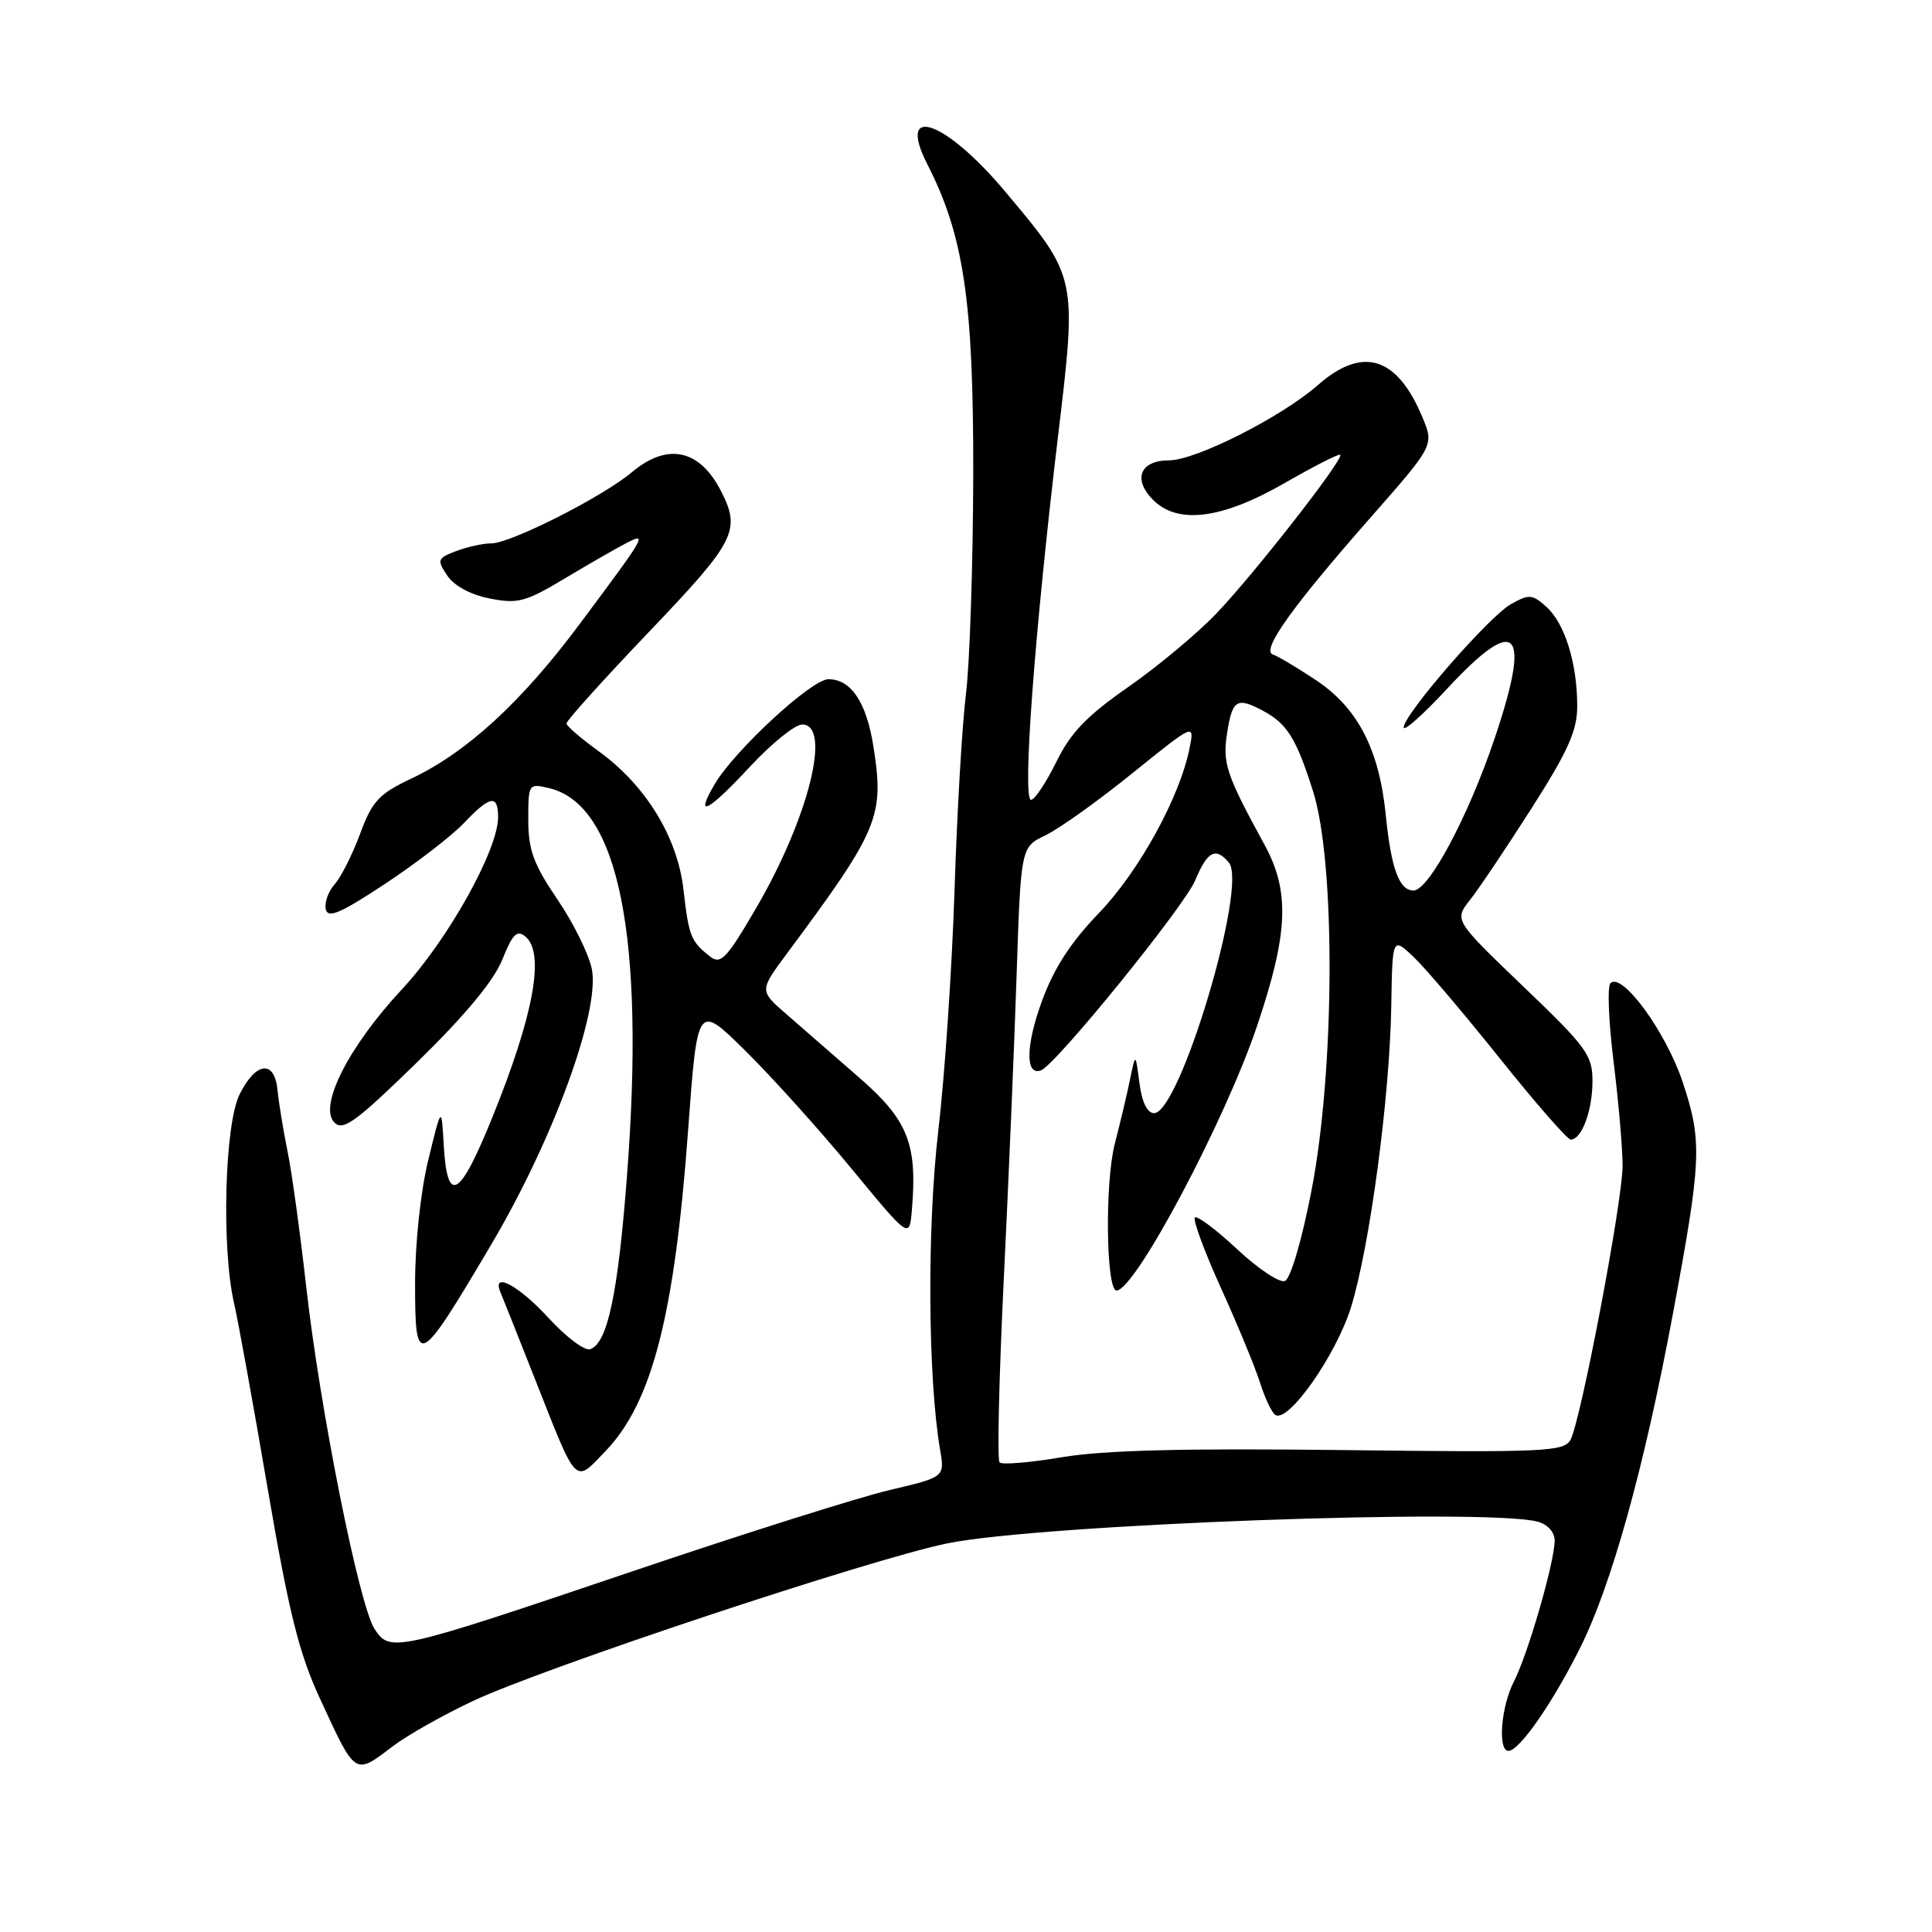 <?xml version="1.0" encoding="UTF-8" standalone="no"?>
<!DOCTYPE svg PUBLIC "-//W3C//DTD SVG 1.1//EN" "http://www.w3.org/Graphics/SVG/1.1/DTD/svg11.dtd" >
<svg xmlns="http://www.w3.org/2000/svg" xmlns:xlink="http://www.w3.org/1999/xlink" version="1.1" viewBox="0 0 256 256">
 <g >
 <path fill="currentColor"
d=" M 52.06 231.38 C 53.95 229.94 58.72 227.25 62.65 225.40 C 72.03 220.98 115.28 206.61 125.50 204.51 C 137.80 201.98 196.95 199.81 203.75 201.63 C 205.08 201.99 206.00 203.01 206.00 204.13 C 206.00 206.95 202.45 219.22 200.61 222.79 C 198.89 226.12 198.42 232.00 199.88 232.00 C 201.32 232.00 205.72 225.67 209.38 218.34 C 213.53 210.04 217.83 194.59 221.59 174.50 C 225.48 153.68 225.59 151.28 222.96 143.37 C 220.74 136.71 214.92 128.75 213.39 130.28 C 212.96 130.71 213.15 135.43 213.82 140.78 C 214.48 146.12 215.01 152.30 215.00 154.50 C 214.98 159.30 209.44 188.38 208.09 190.80 C 207.22 192.35 204.61 192.47 177.82 192.14 C 156.92 191.89 146.28 192.16 140.77 193.08 C 136.52 193.80 132.78 194.11 132.45 193.78 C 132.12 193.46 132.37 182.68 132.99 169.84 C 133.62 157.00 134.39 138.79 134.70 129.37 C 135.27 112.24 135.27 112.24 138.52 110.69 C 140.31 109.84 145.49 106.14 150.03 102.47 C 158.29 95.81 158.29 95.81 157.62 99.15 C 156.33 105.64 150.90 115.50 145.60 121.00 C 141.84 124.90 139.64 128.31 138.03 132.73 C 135.90 138.61 135.86 142.58 137.93 141.83 C 139.87 141.14 156.91 120.14 158.37 116.65 C 159.99 112.77 161.09 112.20 162.84 114.31 C 165.35 117.33 156.34 147.50 152.92 147.50 C 152.02 147.50 151.31 146.05 150.98 143.50 C 150.46 139.50 150.46 139.50 149.74 143.00 C 149.35 144.93 148.44 148.75 147.73 151.50 C 146.38 156.65 146.55 171.00 147.95 171.00 C 150.40 171.00 162.36 148.47 166.60 135.85 C 170.71 123.63 170.93 118.13 167.57 111.96 C 162.43 102.55 161.96 101.12 162.62 97.00 C 163.30 92.71 163.91 92.35 167.32 94.16 C 170.55 95.89 171.76 97.82 173.99 104.86 C 176.99 114.35 176.88 141.85 173.77 157.80 C 172.48 164.44 171.00 169.45 170.25 169.74 C 169.54 170.01 166.69 168.11 163.91 165.51 C 161.14 162.92 158.63 161.04 158.33 161.33 C 158.04 161.63 159.59 165.84 161.79 170.69 C 163.99 175.53 166.32 181.18 166.97 183.24 C 167.62 185.29 168.53 187.21 168.99 187.49 C 170.73 188.57 177.07 179.52 179.03 173.17 C 181.51 165.13 184.15 145.39 184.35 133.32 C 184.50 124.14 184.50 124.14 187.33 126.82 C 188.88 128.29 194.01 134.34 198.74 140.25 C 203.46 146.16 207.69 151.00 208.13 151.00 C 209.58 151.00 211.00 147.20 211.01 143.32 C 211.02 139.81 210.29 138.80 201.84 130.71 C 192.67 121.92 192.67 121.92 194.81 119.21 C 195.99 117.72 199.66 112.24 202.98 107.04 C 207.80 99.48 209.00 96.78 208.99 93.54 C 208.99 87.89 207.35 82.63 204.93 80.43 C 203.05 78.73 202.62 78.70 200.21 80.05 C 197.29 81.69 186.00 94.67 186.00 96.39 C 186.00 96.98 188.60 94.66 191.78 91.23 C 201.04 81.26 202.96 83.29 198.04 97.86 C 194.57 108.16 189.32 118.00 187.30 118.00 C 185.40 118.00 184.34 115.10 183.63 108.06 C 182.76 99.29 179.91 93.79 174.34 90.10 C 171.85 88.45 169.30 86.93 168.66 86.72 C 167.08 86.19 171.19 80.42 181.55 68.64 C 190.03 59.00 190.03 59.00 188.48 55.29 C 185.11 47.22 180.55 45.82 174.62 51.03 C 169.80 55.26 158.44 61.00 154.90 61.00 C 151.06 61.00 150.06 63.51 152.80 66.25 C 156.10 69.54 161.94 68.78 170.29 63.97 C 174.13 61.76 177.42 60.09 177.59 60.26 C 178.12 60.78 166.13 76.13 161.14 81.33 C 158.59 83.99 153.33 88.37 149.46 91.06 C 143.99 94.87 141.86 97.09 139.96 100.97 C 138.60 103.72 137.10 105.98 136.62 105.98 C 135.44 106.01 137.06 84.11 140.17 58.00 C 142.73 36.57 142.78 36.81 133.12 25.30 C 125.23 15.91 118.75 13.67 122.88 21.77 C 127.72 31.26 129.00 39.92 128.96 62.94 C 128.93 74.80 128.50 87.88 127.99 92.00 C 127.48 96.12 126.80 107.83 126.48 118.00 C 126.15 128.18 125.19 142.50 124.33 149.82 C 122.83 162.63 122.94 182.63 124.57 192.11 C 125.19 195.72 125.19 195.72 117.84 197.45 C 113.80 198.40 98.57 203.21 84.00 208.14 C 52.23 218.88 51.70 219.00 49.63 215.85 C 47.59 212.73 42.39 186.70 40.57 170.46 C 39.77 163.33 38.66 155.25 38.09 152.50 C 37.53 149.75 36.94 146.15 36.78 144.50 C 36.40 140.40 33.93 140.64 31.75 145.00 C 29.76 148.99 29.33 165.37 31.02 172.72 C 31.56 175.03 33.56 186.08 35.47 197.27 C 38.29 213.72 39.61 219.04 42.39 225.06 C 47.17 235.41 46.95 235.26 52.06 231.38 Z  M 80.26 192.25 C 86.41 185.83 89.39 174.23 91.18 149.73 C 92.41 132.96 92.41 132.96 98.76 139.23 C 102.26 142.68 108.58 149.70 112.81 154.83 C 120.50 164.16 120.50 164.16 120.83 160.33 C 121.57 151.56 120.32 148.42 113.83 142.77 C 110.51 139.87 106.17 136.10 104.20 134.38 C 100.62 131.27 100.62 131.27 104.25 126.38 C 116.45 109.95 117.18 108.21 115.75 99.02 C 114.83 93.08 112.79 90.00 109.77 90.00 C 107.54 90.00 97.34 99.42 94.69 103.92 C 91.98 108.54 93.74 107.65 99.46 101.50 C 102.27 98.48 105.35 96.00 106.29 96.00 C 110.23 96.00 107.16 108.33 100.27 120.19 C 96.31 127.00 95.51 127.85 94.11 126.76 C 91.54 124.75 91.27 124.07 90.57 117.92 C 89.78 110.92 85.57 104.06 79.31 99.53 C 77.01 97.86 75.09 96.22 75.06 95.87 C 75.03 95.52 79.95 90.06 86.00 83.72 C 97.52 71.66 98.22 70.27 95.49 64.98 C 92.66 59.51 88.41 58.64 83.74 62.56 C 79.86 65.83 67.66 72.00 65.09 72.00 C 64.01 72.00 61.93 72.46 60.45 73.02 C 57.95 73.97 57.87 74.18 59.26 76.26 C 60.16 77.62 62.34 78.80 64.88 79.30 C 68.59 80.04 69.64 79.76 74.77 76.69 C 77.92 74.80 81.57 72.70 82.87 72.03 C 85.87 70.47 85.72 70.74 76.80 82.70 C 69.07 93.06 61.86 99.68 54.53 103.15 C 50.20 105.20 49.32 106.14 47.71 110.50 C 46.69 113.25 45.17 116.25 44.34 117.18 C 43.51 118.10 42.98 119.58 43.16 120.46 C 43.43 121.74 45.06 121.05 51.00 117.13 C 55.12 114.41 59.82 110.79 61.44 109.09 C 64.94 105.41 66.00 105.22 66.00 108.28 C 66.00 112.63 59.32 124.58 53.26 131.09 C 46.19 138.67 42.17 146.60 44.31 148.74 C 45.47 149.90 47.16 148.66 55.27 140.75 C 61.61 134.56 65.43 129.96 66.55 127.17 C 67.91 123.77 68.50 123.17 69.62 124.10 C 72.23 126.27 70.74 134.46 65.26 148.00 C 60.90 158.78 59.26 159.73 58.80 151.75 C 58.50 146.50 58.50 146.50 56.75 153.70 C 55.73 157.88 55.00 164.74 55.00 170.07 C 55.00 181.47 55.42 181.26 65.05 164.98 C 73.27 151.09 79.49 134.11 78.43 128.45 C 78.06 126.51 76.02 122.35 73.88 119.21 C 70.70 114.52 70.00 112.63 70.00 108.64 C 70.00 103.85 70.04 103.79 72.75 104.43 C 81.99 106.62 85.51 124.14 83.08 155.81 C 81.88 171.52 80.49 178.02 78.19 178.78 C 77.46 179.01 74.97 177.14 72.65 174.60 C 68.71 170.31 65.11 168.40 66.32 171.25 C 66.61 171.94 68.70 177.17 70.95 182.89 C 76.55 197.08 76.09 196.61 80.26 192.25 Z "/>
</g>
</svg>